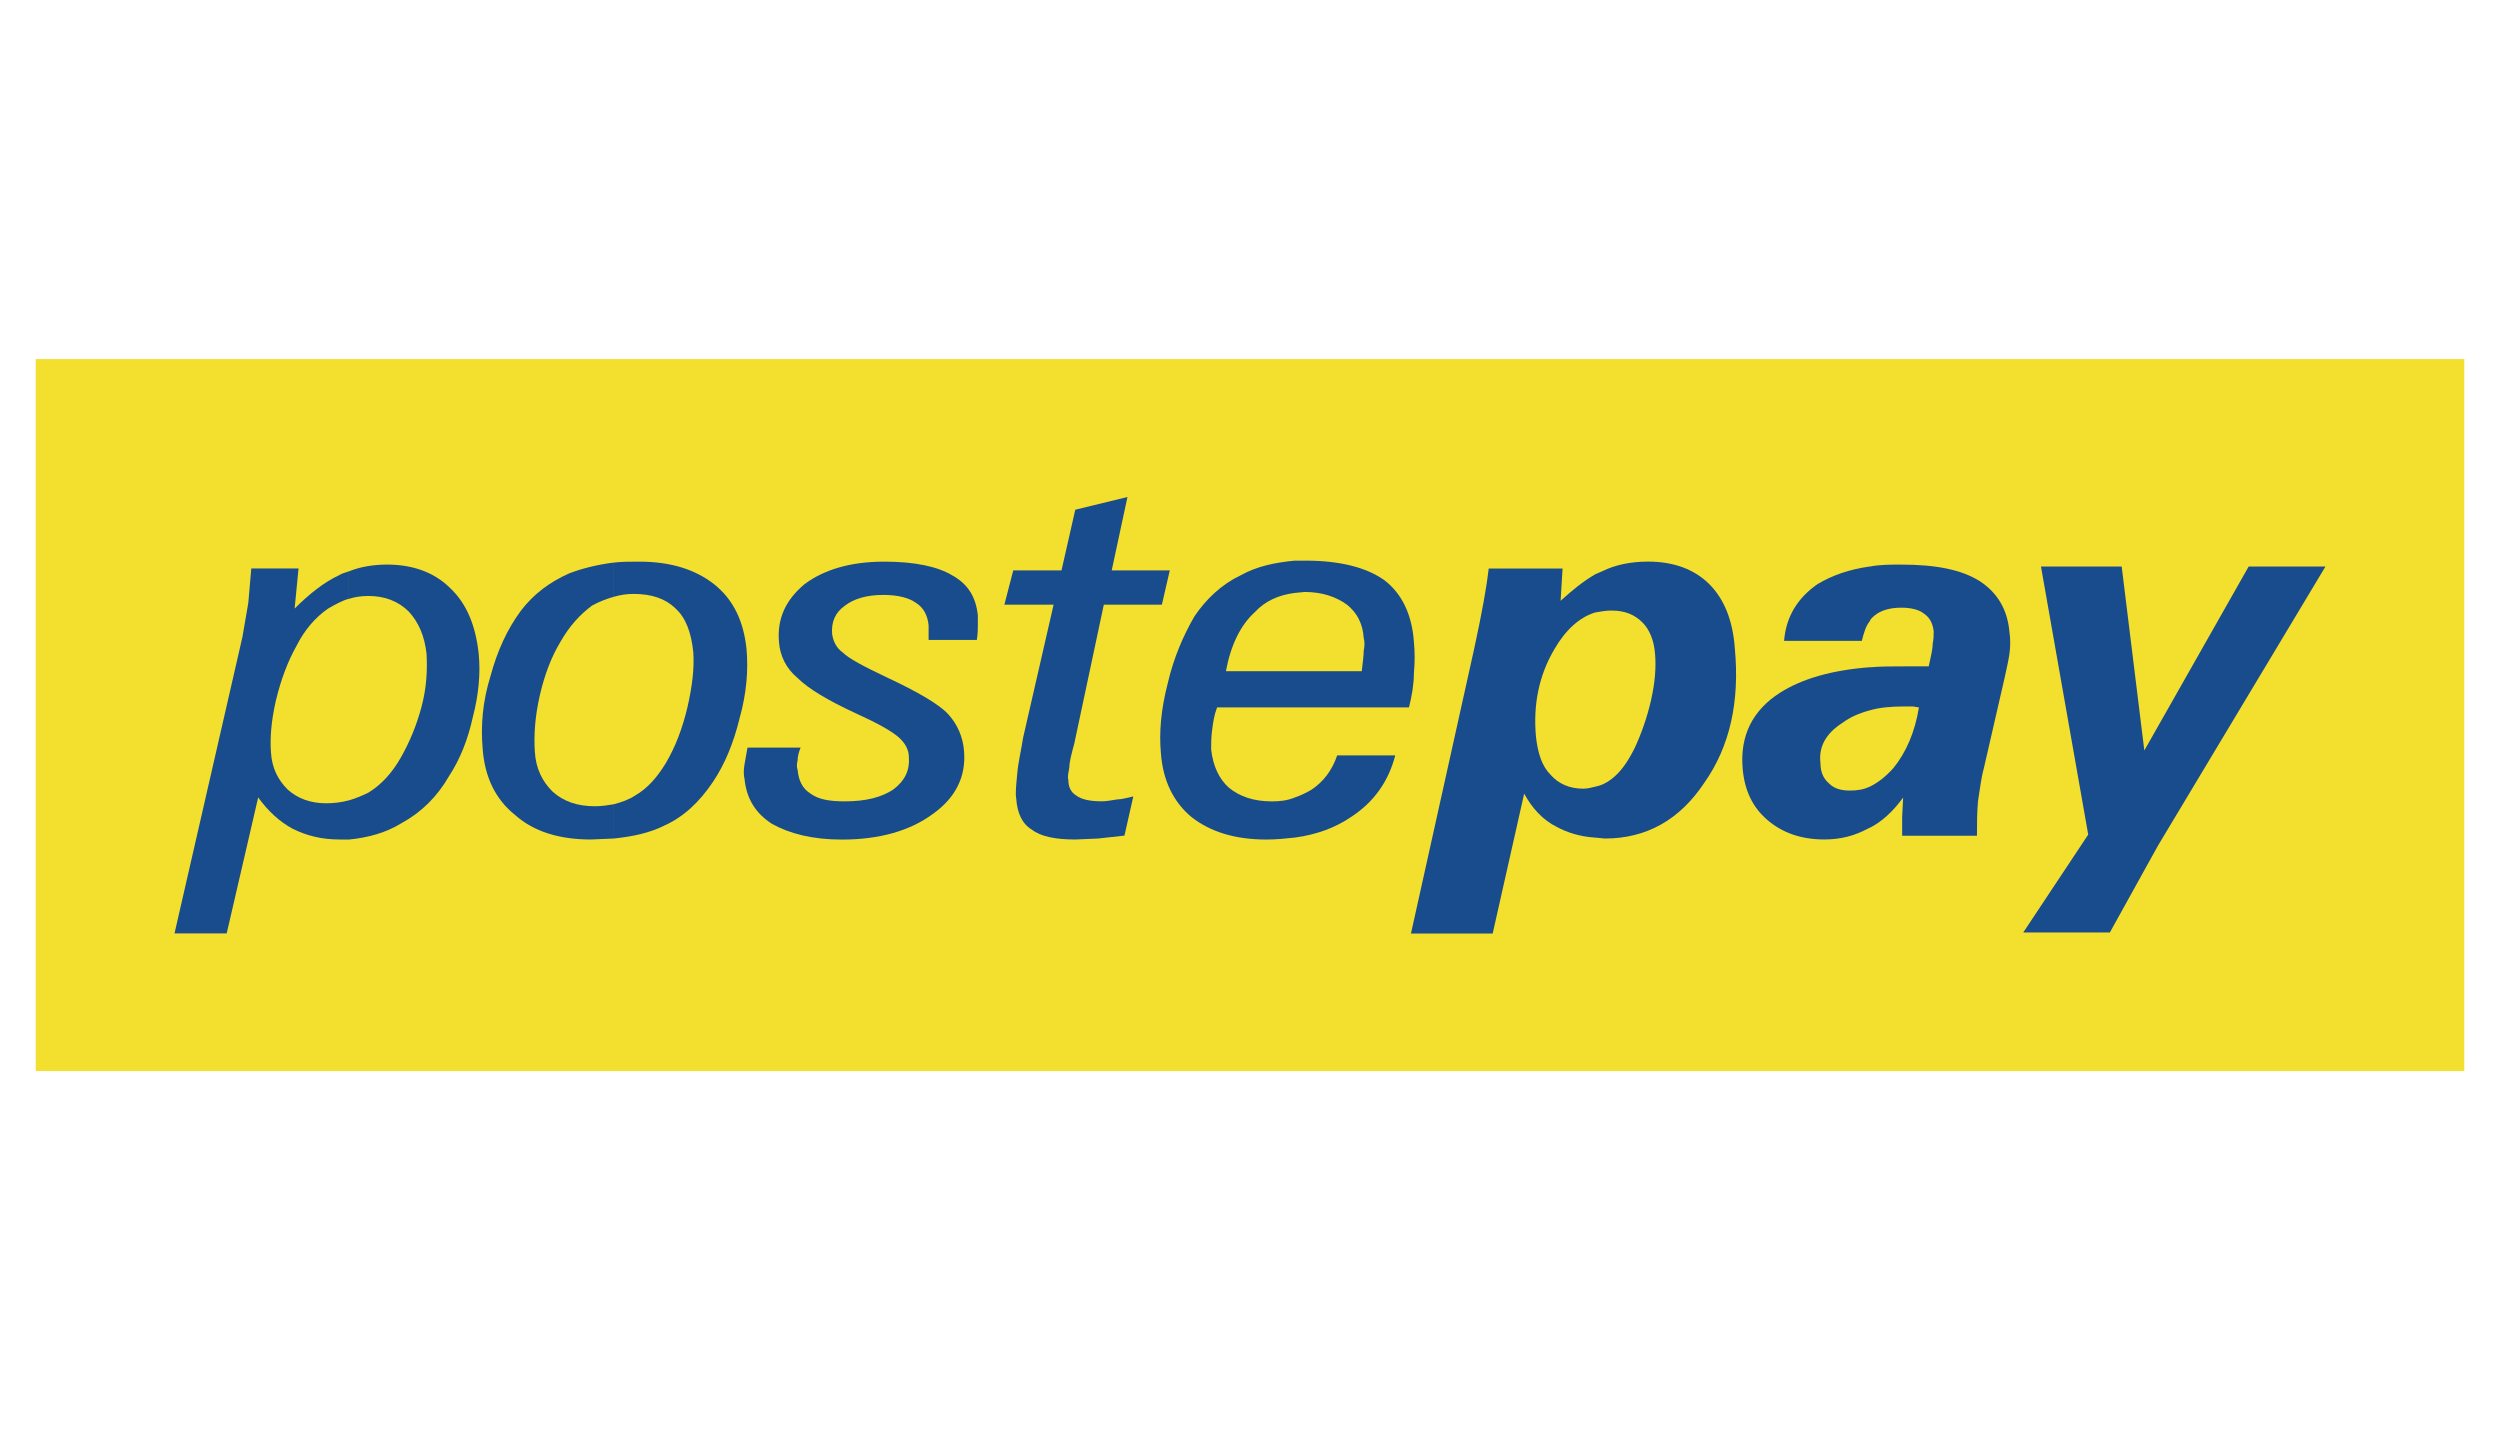 <svg width="70" height="40" viewBox="0 0 70 40" xmlns="http://www.w3.org/2000/svg"><title>postepay</title><desc>Created with Sketch.</desc><g fill="none"><path fill="#F3DF2E" d="M1 29.989h68v-19.935h-68z"/><path d="M4.886 26.137l1.902-8.302.165-.959.083-.959h1.323l-.11 1.123c.413-.411.827-.74 1.24-.931.083-.055.193-.082.276-.11v.767c-.193.055-.386.164-.579.274-.358.247-.662.603-.882 1.041-.248.438-.441.959-.579 1.534-.138.603-.165 1.069-.138 1.452.028.438.193.767.469 1.041.276.247.634.384 1.075.384.221 0 .441-.027.634-.082v1.096h-.248c-.524 0-.937-.11-1.323-.301-.358-.192-.689-.493-.965-.877l-.882 3.808h-1.461zm4.879-10.137c.331-.137.717-.192 1.075-.192.717 0 1.323.219 1.764.658.469.438.717 1.069.799 1.836.055.548 0 1.151-.165 1.781-.138.63-.358 1.178-.662 1.644-.331.575-.772 1.014-1.323 1.315-.441.274-.937.411-1.488.466v-1.096c.193-.055.386-.137.551-.219.358-.219.662-.548.91-.986.248-.438.441-.904.579-1.425.138-.521.165-1.014.138-1.479-.055-.493-.22-.877-.496-1.178-.303-.301-.689-.438-1.13-.438-.193 0-.386.027-.551.082v-.767z" fill="#184C8C"/><path d="M44.661 17.15c-.441.137-.827.493-1.13 1.014-.441.74-.606 1.562-.524 2.466.055.466.165.822.414 1.069.22.247.524.384.91.384.11 0 .221-.027.331-.055v1.425c-.414-.027-.772-.137-1.075-.301-.386-.192-.689-.521-.91-.931l-.882 3.918h-2.288l1.764-7.946c.221-1.014.358-1.781.414-2.274h2.067l-.055.904c.331-.301.634-.548.965-.74v1.069zm.469-.055c-.165 0-.303.027-.469.055v-1.069l.193-.082c.386-.192.827-.274 1.296-.274.717 0 1.296.219 1.709.63.413.411.662 1.014.717 1.808.138 1.479-.138 2.74-.855 3.754-.689 1.041-1.626 1.562-2.784 1.562l-.276-.027v-1.425c.165-.027.331-.109.469-.219.248-.192.441-.466.634-.849.193-.411.358-.877.469-1.37.11-.493.138-.904.11-1.26-.028-.411-.165-.712-.358-.904-.22-.219-.496-.329-.854-.329z" fill="#184C8C"/><path d="M52.351 15.862v1.534c-.11.137-.165.329-.22.548h-2.177c.055-.685.386-1.206.937-1.589.413-.246.882-.411 1.461-.493zm0 4.028c-.303.082-.551.192-.772.356-.469.301-.662.685-.606 1.123 0 .246.083.438.248.575.138.137.331.192.579.192.193 0 .386-.027.551-.11v1.151l-.055.027c-.358.192-.744.301-1.213.301-.662 0-1.185-.192-1.599-.548-.413-.356-.634-.822-.689-1.425-.083-.931.276-1.644 1.048-2.137.606-.384 1.433-.63 2.508-.712v1.206zm1.378-.082l-.165-.027h-.248c-.358 0-.689.027-.965.11v-1.206c.303-.027.662-.027 1.02-.027h.634c.055-.274.11-.466.11-.63.028-.137.028-.246.028-.356-.028-.219-.11-.384-.276-.493-.138-.11-.358-.164-.634-.164-.331 0-.579.082-.744.219-.055.055-.11.082-.138.164v-1.534c.276-.055.579-.055.882-.055.965 0 1.681.137 2.205.466.496.329.772.795.827 1.425.028.192.028.384 0 .603-.028.192-.083.438-.138.685l-.579 2.521c-.083.301-.11.603-.165.932-.028.329-.028.63-.028.959h-2.095v-.521l.028-.548c-.276.384-.606.685-.937.849v-1.151c.221-.109.441-.274.662-.521.358-.438.606-1.014.717-1.699z" fill="#184C8C"/><path fill="#184C8C" d="M56.651 26.109l1.819-2.74-1.323-7.507h2.26l.634 5.151 2.922-5.151h2.15l-4.686 7.809-1.351 2.438h-2.426"/><path d="M17.18 16.712c-.193.055-.413.137-.606.246-.331.247-.634.575-.882 1.014-.248.411-.441.904-.579 1.507-.138.603-.165 1.123-.138 1.562.028.493.221.849.496 1.123.303.274.689.411 1.185.411.193 0 .358-.027.524-.055v.959l-.634.027c-.882 0-1.599-.219-2.122-.685-.551-.438-.854-1.069-.91-1.863-.055-.658 0-1.315.22-2.027.193-.712.469-1.315.855-1.836.358-.466.799-.795 1.35-1.041.358-.137.799-.247 1.24-.301v.959zm.551-.082c-.193 0-.358.027-.551.082v-.959c.221-.027.469-.027.717-.027.882 0 1.571.219 2.095.63.551.438.827 1.041.91 1.808.055.603 0 1.26-.193 1.945-.165.685-.413 1.288-.744 1.781-.386.575-.827.986-1.378 1.233-.386.192-.855.301-1.406.356v-.959c.221-.055.441-.137.606-.247.331-.192.606-.493.855-.904.276-.466.469-.986.606-1.562.138-.603.193-1.096.165-1.534-.055-.575-.221-.986-.496-1.233-.276-.274-.661-.411-1.185-.411z" fill="#184C8C"/><path d="M22.417 20.931c-.055.137-.083.247-.083.356-.028.109-.028.192 0 .274.028.301.138.521.358.658.221.164.524.219.965.219.579 0 1.02-.11 1.351-.329.331-.246.469-.548.441-.904 0-.219-.11-.411-.303-.575-.193-.164-.579-.384-1.185-.658-.772-.356-1.323-.685-1.626-.986-.331-.274-.496-.63-.524-1.014-.055-.658.193-1.178.717-1.616.551-.411 1.296-.63 2.233-.63.855 0 1.489.137 1.902.384.441.246.662.603.717 1.123v.274c0 .082 0 .219-.028.411h-1.351v-.411c-.028-.274-.138-.493-.358-.63-.193-.137-.496-.219-.91-.219-.469 0-.827.109-1.075.301-.276.192-.386.466-.358.795.028.192.11.384.303.521.165.164.579.384 1.213.685.882.411 1.489.767 1.737 1.041.248.274.414.63.441 1.041.055.685-.221 1.288-.882 1.754-.634.466-1.488.712-2.536.712-.827 0-1.461-.164-1.957-.438-.469-.301-.717-.712-.772-1.26-.028-.11-.028-.247 0-.411l.083-.466h1.488" fill="#184C8C"/><path d="M31.486 23.397l-.744.082-.634.027c-.551 0-.965-.082-1.213-.274-.276-.164-.413-.466-.441-.877-.028-.137 0-.384.028-.685.028-.329.11-.658.165-1.014l.854-3.726h-1.378l.248-.959h1.351l.386-1.699 1.461-.356-.441 2.055h1.626l-.221.959h-1.626l-.827 3.891c-.083.301-.138.521-.138.658-.028.164-.055.274-.028.356 0 .219.083.356.22.438.138.11.386.164.717.164.11 0 .276-.027.441-.055.138 0 .303-.055.441-.082l-.248 1.096" fill="#184C8C"/><path d="M34.325 18.794h1.93v1.014h-2.177c-.083.219-.11.411-.138.63-.028.192-.028.384-.028.548.055.466.22.822.496 1.069.303.247.689.384 1.213.384.221 0 .441-.027.634-.11v1.123c-.248.027-.524.055-.799.055-.882 0-1.571-.219-2.095-.63-.496-.411-.799-1.014-.855-1.781-.055-.575 0-1.233.193-1.973.165-.712.441-1.342.744-1.863.331-.493.772-.904 1.295-1.151.441-.247.937-.356 1.516-.411v.904c-.441.055-.827.219-1.13.548-.386.356-.662.904-.799 1.644zm1.93 4.658v-1.123c.165-.055.331-.137.469-.219.331-.219.579-.548.717-.959h1.626c-.193.74-.606 1.315-1.24 1.726-.441.301-.965.493-1.571.575zm0-4.658h1.874c.028-.247.055-.438.055-.575.028-.137.028-.247 0-.356-.028-.411-.193-.712-.469-.932-.303-.219-.689-.356-1.185-.356l-.276.027v-.904h.303c.965 0 1.709.192 2.205.548.469.356.772.932.827 1.726.028.274.028.575 0 .877 0 .301-.055.63-.138.959h-3.197v-1.014z" fill="#184C8C"/></g></svg>